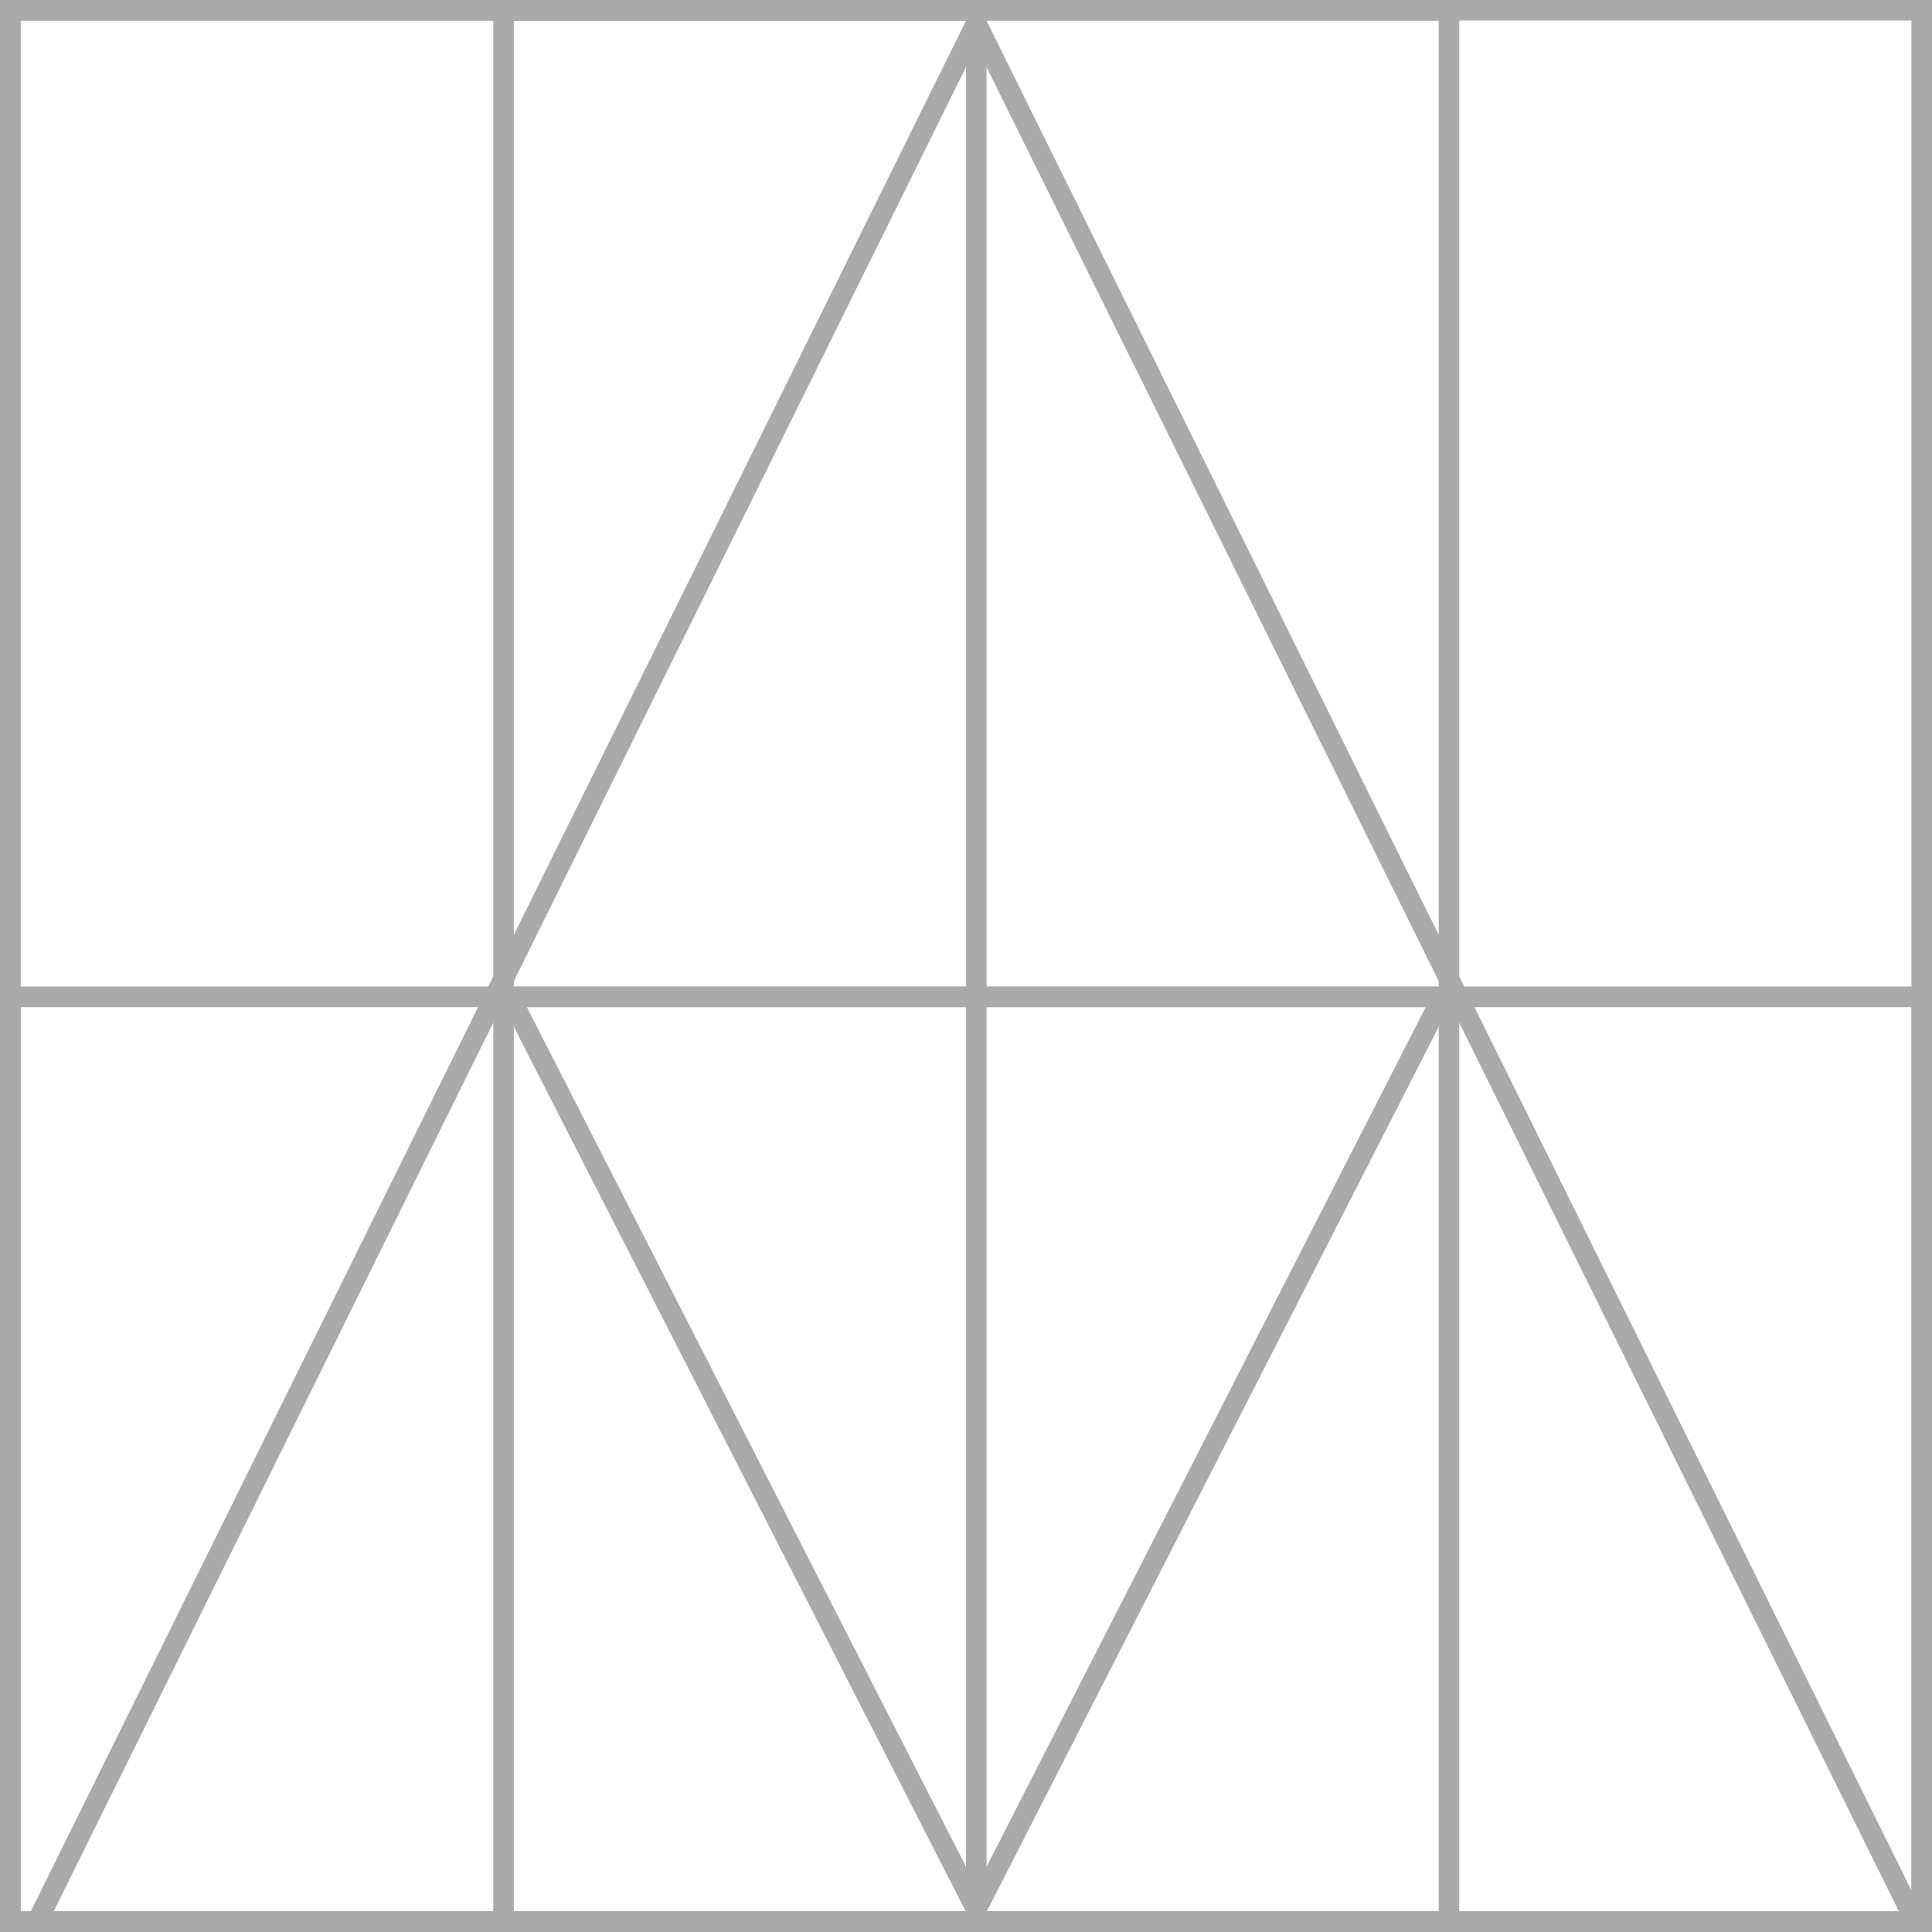 <svg width="94" height="94" viewBox="0 0 94 94" fill="none" xmlns="http://www.w3.org/2000/svg">
<rect x="0.5" y="0.5" width="93" height="93" stroke="#AAAAAA"/>
<rect x="24.5" y="0.5" width="46" height="93" stroke="#AAAAAA"/>
<rect x="0.5" y="0.5" width="47" height="93" stroke="#AAAAAA"/>
<rect x="93.5" y="48.5" width="45" height="93" transform="rotate(90 93.5 48.5)" stroke="#AAAAAA"/>
<path d="M1.805 93.5L47.5 1.128L93.195 93.5H1.805Z" stroke="#AAAAAA"/>
<path d="M70.183 48.5L47.5 92.901L24.817 48.5L70.183 48.5Z" stroke="#AAAAAA"/>
</svg>
